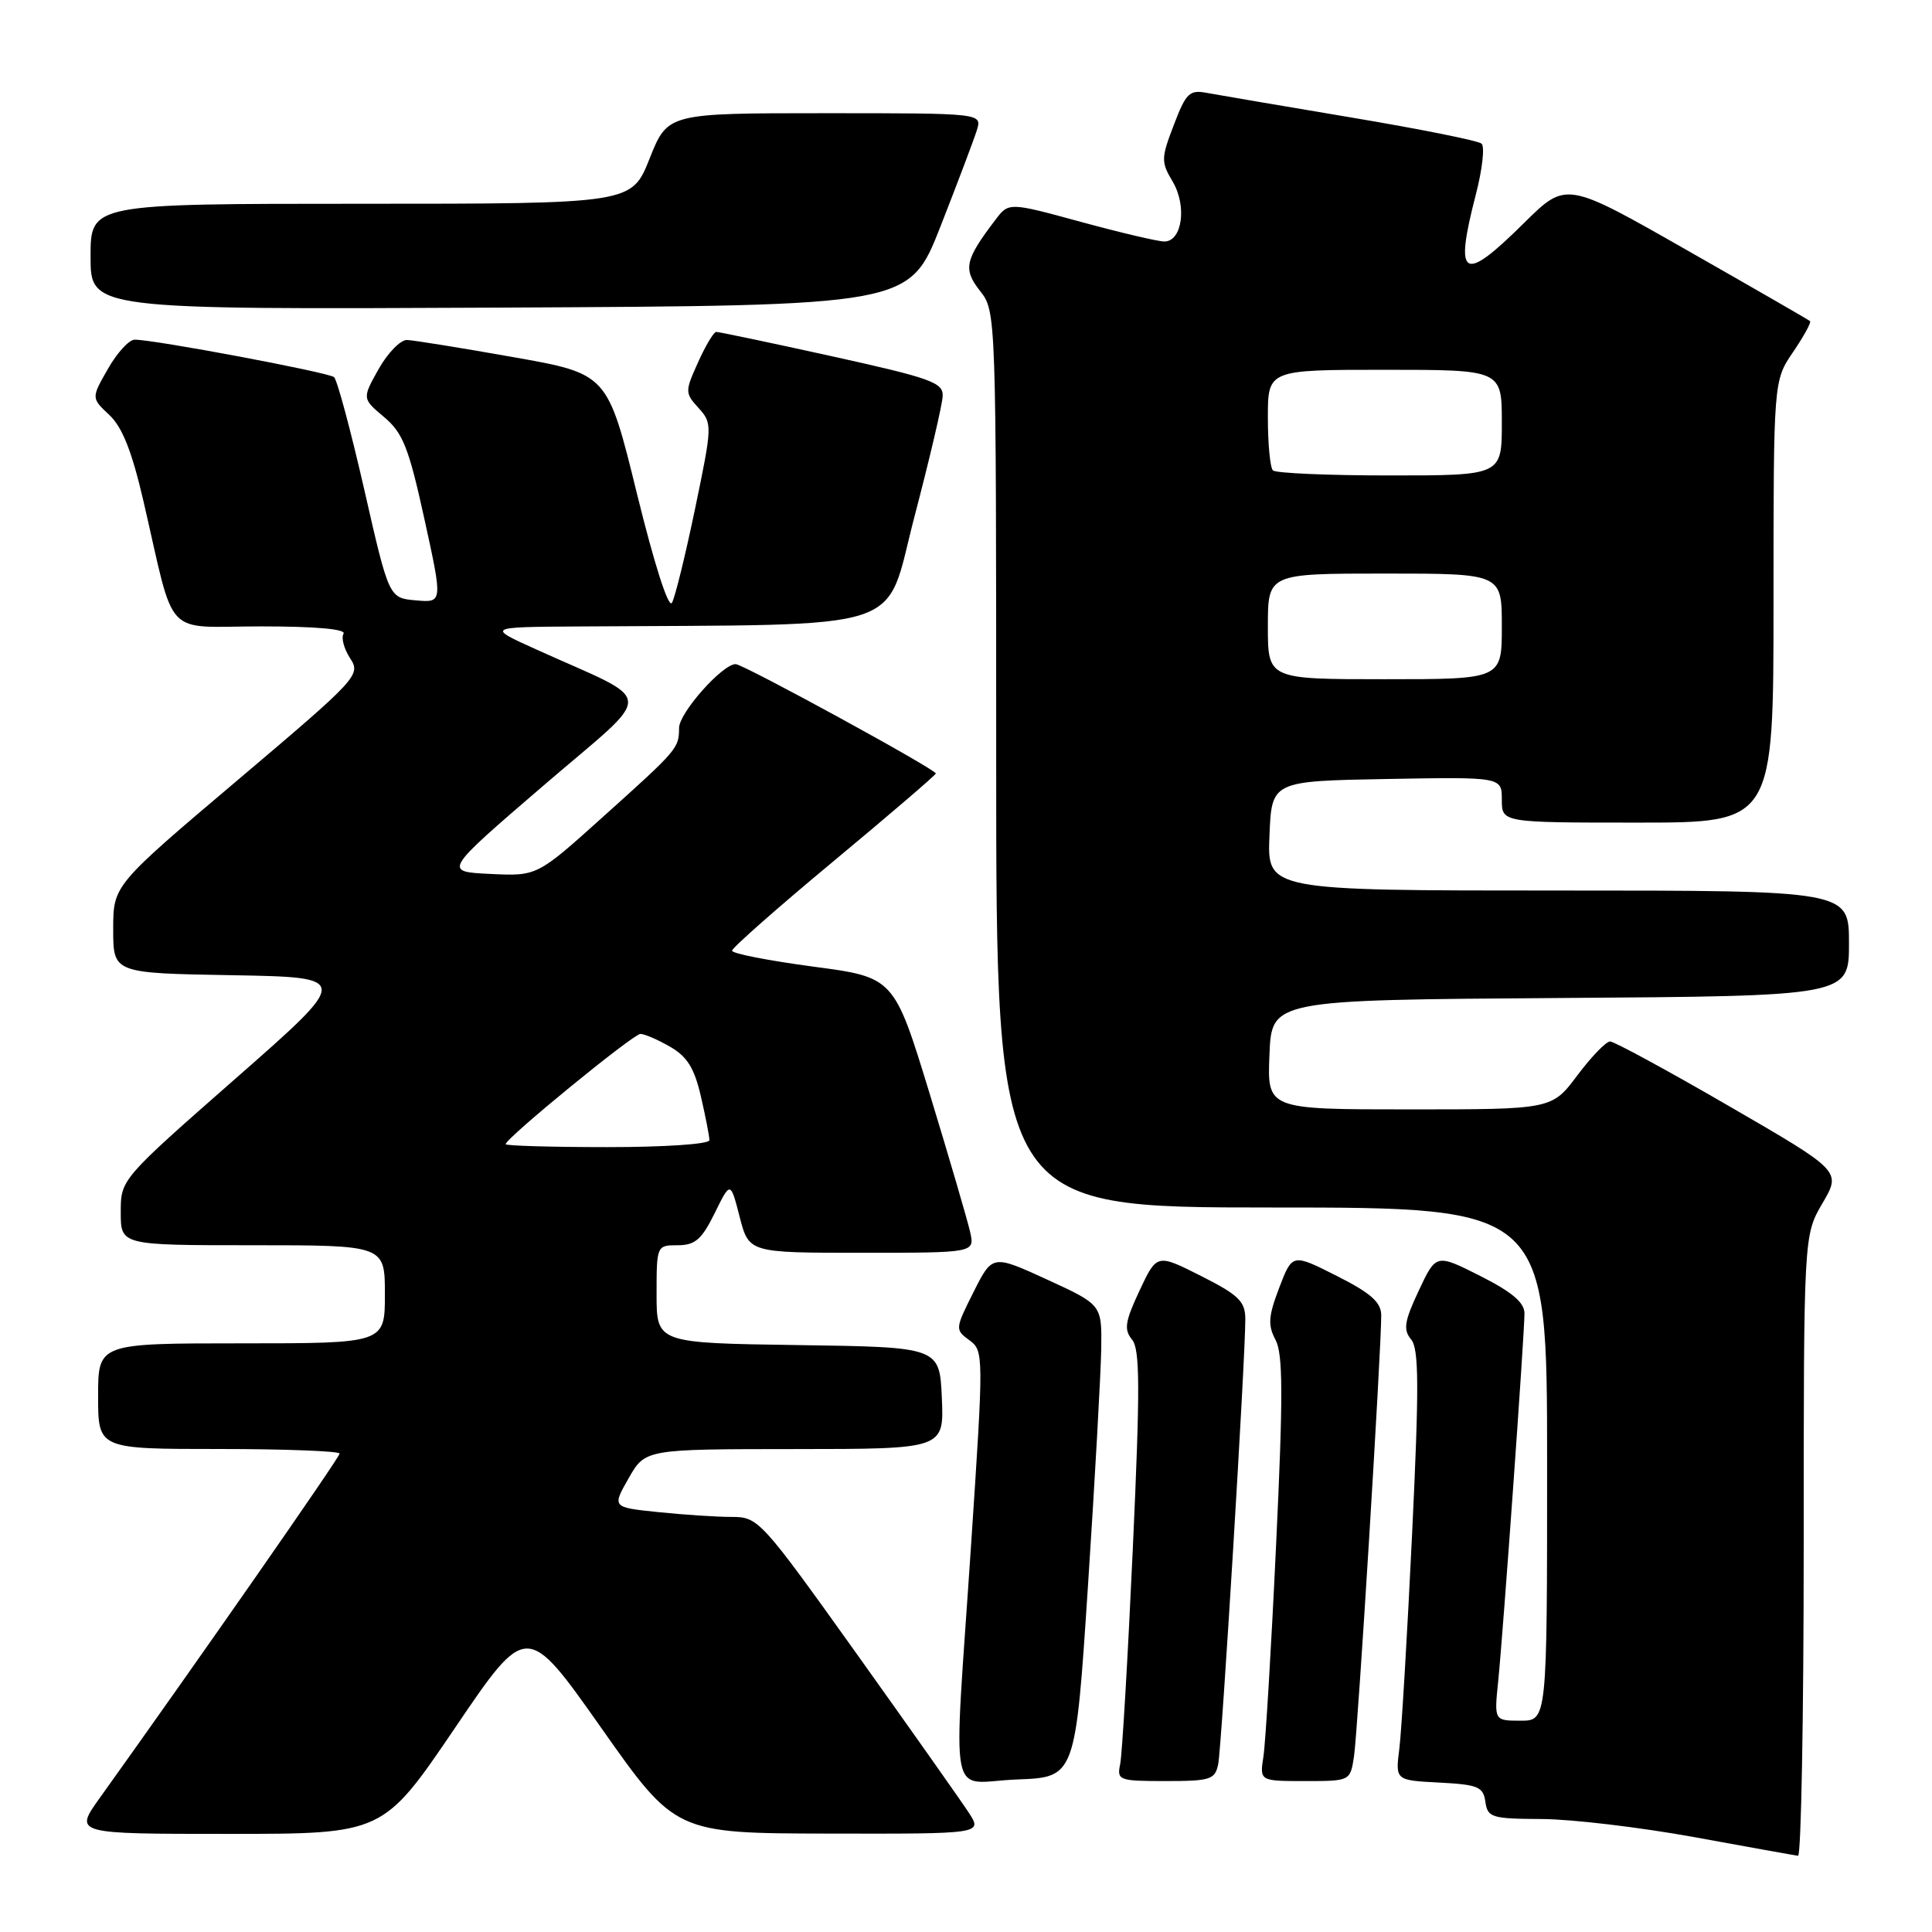 <?xml version="1.0" encoding="UTF-8" standalone="no"?>
<!DOCTYPE svg PUBLIC "-//W3C//DTD SVG 1.1//EN" "http://www.w3.org/Graphics/SVG/1.1/DTD/svg11.dtd" >
<svg xmlns="http://www.w3.org/2000/svg" xmlns:xlink="http://www.w3.org/1999/xlink" version="1.1" viewBox="0 0 256 256">
 <g >
 <path fill="currentColor"
d=" M 239.00 204.84 C 239.00 163.68 239.00 163.68 241.49 159.43 C 243.98 155.18 243.98 155.18 229.15 146.59 C 220.99 141.86 213.88 138.00 213.35 138.00 C 212.81 138.00 210.85 140.03 209.00 142.50 C 205.63 147.00 205.63 147.00 186.77 147.00 C 167.91 147.00 167.91 147.00 168.21 139.75 C 168.50 132.50 168.50 132.50 206.75 132.24 C 245.00 131.98 245.00 131.98 245.00 124.99 C 245.00 118.00 245.00 118.00 206.46 118.00 C 167.91 118.00 167.91 118.00 168.21 110.75 C 168.50 103.50 168.50 103.50 183.75 103.22 C 199.00 102.95 199.00 102.95 199.00 105.97 C 199.00 109.00 199.00 109.00 217.00 109.00 C 235.00 109.00 235.00 109.00 235.00 79.73 C 235.00 50.46 235.00 50.46 237.59 46.65 C 239.01 44.56 240.03 42.71 239.84 42.55 C 239.65 42.38 232.31 38.15 223.51 33.14 C 207.53 24.03 207.53 24.03 201.98 29.51 C 193.81 37.61 192.67 36.94 195.56 25.76 C 196.42 22.44 196.76 19.41 196.31 19.03 C 195.87 18.64 188.07 17.08 179.00 15.56 C 169.93 14.04 161.34 12.57 159.92 12.31 C 157.62 11.87 157.15 12.32 155.54 16.55 C 153.84 20.98 153.83 21.45 155.40 24.09 C 157.30 27.32 156.64 32.00 154.28 32.00 C 153.45 32.00 148.47 30.83 143.22 29.40 C 133.66 26.79 133.66 26.79 131.88 29.15 C 127.84 34.46 127.59 35.66 129.87 38.56 C 131.99 41.26 132.00 41.58 132.00 100.63 C 132.00 160.00 132.00 160.00 168.50 160.00 C 205.00 160.00 205.00 160.00 205.00 194.00 C 205.00 228.00 205.00 228.00 201.49 228.00 C 197.98 228.00 197.98 228.00 198.52 222.75 C 199.18 216.24 202.00 176.80 202.00 174.04 C 202.00 172.59 200.37 171.21 196.14 169.07 C 190.29 166.12 190.29 166.12 187.99 171.02 C 186.08 175.09 185.91 176.19 186.98 177.48 C 188.02 178.73 188.05 183.64 187.11 203.26 C 186.47 216.59 185.71 229.39 185.42 231.70 C 184.89 235.90 184.89 235.90 190.70 236.20 C 195.85 236.47 196.54 236.75 196.82 238.75 C 197.12 240.84 197.65 241.00 204.32 241.03 C 208.27 241.05 217.35 242.13 224.50 243.43 C 231.65 244.74 237.84 245.85 238.25 245.90 C 238.66 245.96 239.00 227.48 239.00 204.84 Z  M 60.28 228.97 C 69.79 214.94 69.79 214.94 79.65 228.93 C 89.50 242.92 89.50 242.92 109.85 242.96 C 130.20 243.00 130.20 243.00 128.35 240.16 C 127.33 238.60 120.66 229.15 113.53 219.16 C 100.79 201.33 100.49 201.00 96.93 201.00 C 94.93 201.00 90.55 200.71 87.20 200.36 C 81.10 199.73 81.10 199.73 83.30 195.87 C 85.50 192.02 85.50 192.02 105.30 192.01 C 125.09 192.00 125.09 192.00 124.80 185.25 C 124.50 178.50 124.50 178.50 105.75 178.23 C 87.00 177.96 87.00 177.96 87.00 171.48 C 87.00 165.05 87.02 165.00 89.80 165.00 C 92.11 165.00 92.98 164.24 94.70 160.75 C 96.79 156.50 96.79 156.50 98.01 161.25 C 99.24 166.00 99.24 166.00 114.20 166.00 C 129.16 166.00 129.16 166.00 128.55 163.25 C 128.21 161.74 125.81 153.53 123.21 145.00 C 118.47 129.50 118.47 129.50 107.74 128.08 C 101.83 127.29 97.00 126.35 97.00 125.97 C 97.00 125.60 103.07 120.24 110.50 114.07 C 117.92 107.90 124.00 102.69 124.00 102.49 C 124.00 101.94 98.49 88.00 97.48 88.00 C 95.72 88.00 90.00 94.44 89.98 96.45 C 89.96 99.16 89.86 99.29 79.83 108.30 C 71.16 116.10 71.16 116.10 64.95 115.80 C 58.74 115.50 58.74 115.50 72.04 104.07 C 87.05 91.17 87.18 93.36 71.00 86.03 C 64.50 83.09 64.50 83.09 76.50 83.01 C 121.24 82.70 117.10 84.04 121.16 68.50 C 123.18 60.80 124.87 53.59 124.91 52.48 C 124.99 50.69 123.39 50.11 110.25 47.21 C 102.14 45.42 95.23 43.97 94.90 43.98 C 94.57 43.99 93.49 45.80 92.50 48.00 C 90.75 51.88 90.75 52.07 92.57 54.07 C 94.40 56.10 94.39 56.38 92.12 67.32 C 90.84 73.47 89.46 79.12 89.04 79.87 C 88.59 80.68 86.72 74.85 84.39 65.38 C 80.50 49.53 80.50 49.53 68.00 47.32 C 61.12 46.10 54.80 45.08 53.93 45.05 C 53.07 45.02 51.38 46.76 50.17 48.90 C 47.98 52.81 47.98 52.81 50.89 55.26 C 53.39 57.36 54.16 59.31 56.24 68.79 C 58.67 79.87 58.67 79.87 55.10 79.55 C 51.54 79.24 51.54 79.24 48.28 64.93 C 46.48 57.06 44.68 50.33 44.26 49.97 C 43.51 49.34 20.40 44.99 17.84 45.01 C 17.10 45.01 15.51 46.75 14.30 48.88 C 12.09 52.74 12.09 52.74 14.49 54.99 C 16.21 56.60 17.49 59.85 19.00 66.37 C 23.31 84.98 21.46 83.00 34.60 83.00 C 41.80 83.00 45.89 83.36 45.52 83.97 C 45.19 84.51 45.58 85.97 46.39 87.22 C 47.84 89.44 47.47 89.84 31.44 103.41 C 15.00 117.32 15.00 117.32 15.00 123.13 C 15.00 128.95 15.00 128.95 30.75 129.22 C 46.49 129.50 46.49 129.50 31.25 142.88 C 16.00 156.27 16.00 156.27 16.00 160.63 C 16.00 165.00 16.00 165.00 33.50 165.00 C 51.00 165.00 51.00 165.00 51.00 171.50 C 51.00 178.00 51.00 178.00 32.00 178.00 C 13.00 178.00 13.00 178.00 13.00 185.00 C 13.00 192.00 13.00 192.00 29.00 192.00 C 37.80 192.00 45.00 192.28 45.00 192.61 C 45.00 193.12 26.30 219.96 13.21 238.25 C 9.81 243.00 9.81 243.00 30.29 243.00 C 50.76 243.00 50.76 243.00 60.28 228.97 Z  M 144.17 210.00 C 145.09 195.97 145.87 181.89 145.92 178.69 C 146.00 172.88 146.00 172.88 138.75 169.55 C 131.50 166.23 131.50 166.23 129.00 171.20 C 126.55 176.08 126.54 176.19 128.44 177.58 C 130.35 178.98 130.36 179.40 128.67 204.75 C 126.31 240.21 125.52 236.14 134.75 235.79 C 142.50 235.50 142.50 235.50 144.17 210.00 Z  M 161.42 233.75 C 161.88 231.44 165.04 179.67 165.01 174.76 C 165.00 172.44 164.13 171.59 159.14 169.07 C 153.29 166.12 153.29 166.12 150.99 171.02 C 149.07 175.12 148.91 176.18 150.00 177.50 C 151.06 178.78 151.08 183.85 150.10 205.28 C 149.44 219.70 148.69 232.51 148.43 233.75 C 147.98 235.90 148.25 236.00 154.46 236.00 C 160.40 236.00 161.00 235.81 161.42 233.75 Z  M 179.41 232.75 C 179.91 229.53 183.05 178.56 183.02 174.26 C 183.00 172.55 181.64 171.34 177.12 169.06 C 171.24 166.09 171.24 166.09 169.50 170.64 C 168.06 174.41 167.98 175.59 169.01 177.53 C 170.01 179.39 170.03 184.92 169.09 204.68 C 168.45 218.33 167.69 230.96 167.41 232.75 C 166.91 236.00 166.91 236.00 172.91 236.00 C 178.91 236.00 178.91 236.00 179.41 232.75 Z  M 124.62 30.00 C 126.89 24.22 129.05 18.49 129.44 17.25 C 130.13 15.00 130.13 15.00 109.30 15.00 C 88.47 15.00 88.47 15.00 86.08 21.00 C 83.70 27.00 83.70 27.00 47.85 27.00 C 12.00 27.00 12.00 27.00 12.00 34.01 C 12.00 41.02 12.00 41.02 66.25 40.76 C 120.50 40.50 120.50 40.50 124.62 30.00 Z  M 168.00 83.00 C 168.00 76.00 168.00 76.00 183.50 76.00 C 199.00 76.00 199.00 76.00 199.00 83.00 C 199.00 90.00 199.00 90.00 183.50 90.00 C 168.00 90.00 168.00 90.00 168.00 83.00 Z  M 168.67 62.33 C 168.30 61.97 168.00 58.82 168.00 55.33 C 168.00 49.00 168.00 49.00 183.50 49.00 C 199.00 49.00 199.00 49.00 199.00 56.00 C 199.00 63.00 199.00 63.00 184.17 63.00 C 176.01 63.00 169.03 62.70 168.67 62.33 Z  M 67.00 151.61 C 67.00 150.83 83.91 137.00 84.86 137.00 C 85.40 137.00 87.17 137.76 88.79 138.70 C 91.05 139.99 92.01 141.54 92.87 145.27 C 93.49 147.96 94.00 150.57 94.00 151.08 C 94.00 151.60 88.09 152.00 80.50 152.00 C 73.08 152.00 67.00 151.82 67.00 151.61 Z "/>
</g>
</svg>